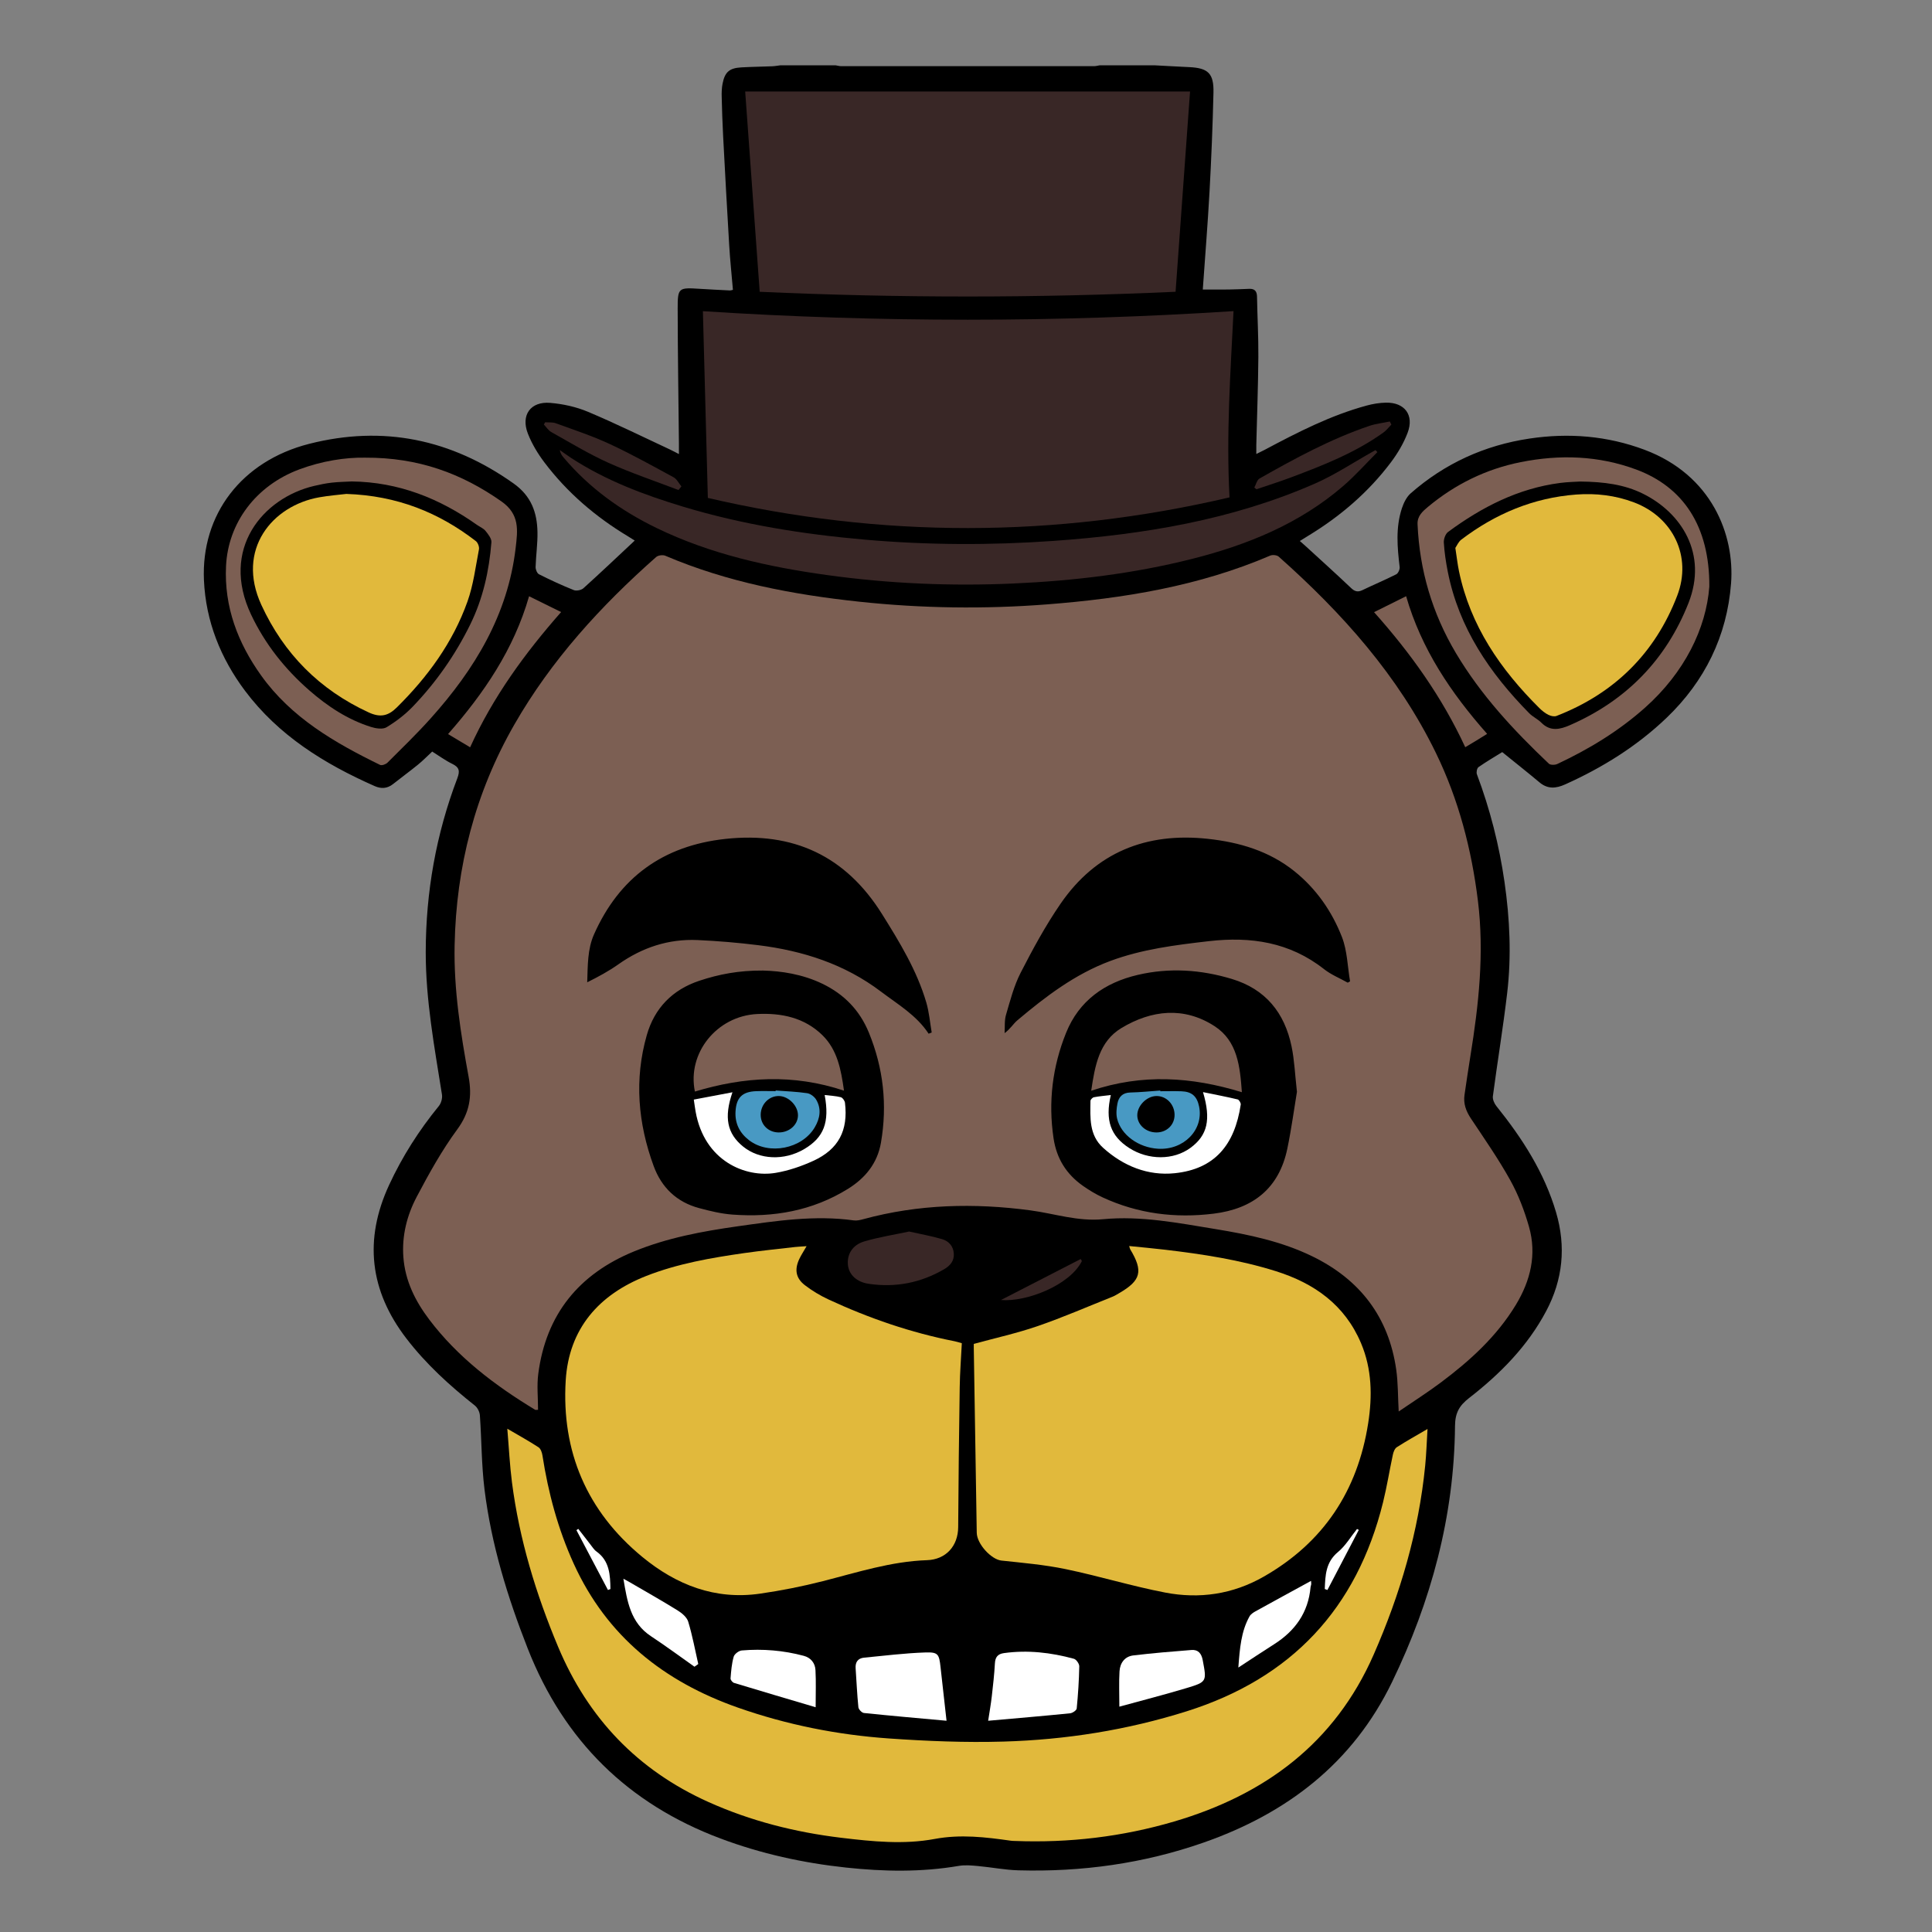 <?xml version="1.0" encoding="utf-8"?>
<!-- Generator: Adobe Illustrator 16.0.0, SVG Export Plug-In . SVG Version: 6.00 Build 0)  -->
<!DOCTYPE svg PUBLIC "-//W3C//DTD SVG 1.1//EN" "http://www.w3.org/Graphics/SVG/1.1/DTD/svg11.dtd">
<svg version="1.1" id="Layer_1" xmlns="http://www.w3.org/2000/svg" xmlns:xlink="http://www.w3.org/1999/xlink" x="0px" y="0px"
	 width="864px" height="864px" viewBox="0 0 864 864" enable-background="new 0 0 864 864" xml:space="preserve">
<rect x="0" y="0" width="864" height="864" fill="#808080" stroke="none"/>
<path fill-rule="evenodd" clip-rule="evenodd" d="M516.518,29.217c5.079,0.268,10.157,0.565,15.237,0.796
	c8.492,0.386,11.113,2.773,10.912,11.405c-0.345,14.8-0.954,29.598-1.766,44.38c-0.798,14.536-1.985,29.05-3.009,43.683
	c3.765,0,7.707,0.039,11.648-0.013c3.029-0.04,6.058-0.18,9.086-0.3c2.441-0.097,3.475,1.017,3.517,3.489
	c0.155,8.98,0.671,17.961,0.601,26.938c-0.103,13.108-0.596,26.214-0.915,39.322c-0.028,1.203-0.003,2.408-0.003,4.118
	c1.434-0.713,2.596-1.257,3.726-1.859c14.679-7.815,29.458-15.417,45.614-19.802c2.784-0.755,5.721-1.248,8.598-1.306
	c8.408-0.169,12.736,5.536,9.735,13.462c-1.775,4.687-4.446,9.196-7.471,13.217c-10.117,13.446-22.718,24.211-37.089,32.925
	c-1.121,0.679-2.229,1.38-3.656,2.266c0.992,0.873,1.782,1.542,2.545,2.24c6.798,6.233,13.655,12.405,20.34,18.757
	c1.672,1.587,3.021,1.983,5.099,0.981c5.021-2.421,10.175-4.569,15.144-7.087c0.865-0.438,1.646-2.209,1.521-3.252
	c-1.058-8.84-1.84-17.675,1.014-26.307c0.797-2.412,2.084-5.04,3.938-6.666c15.253-13.375,33.052-21.473,53.09-24.47
	c17.572-2.628,34.832-1.249,51.554,5.038c29.967,11.267,40.291,37.966,38.605,59.777c-1.814,23.487-11.732,43.671-28.763,60
	c-13.251,12.705-28.674,22.311-45.414,29.839c-4.102,1.845-7.792,2.193-11.483-0.902c-5.376-4.507-10.886-8.855-16.672-13.54
	c-3.319,2.062-7.074,4.246-10.621,6.727c-0.679,0.475-1.033,2.312-0.697,3.204c5.87,15.607,9.962,31.665,12.341,48.155
	c2.382,16.518,3.144,33.128,1.188,49.712c-1.814,15.393-4.353,30.698-6.388,46.066c-0.186,1.4,0.616,3.26,1.556,4.428
	c11.565,14.383,21.464,29.697,26.721,47.596c4.479,15.256,3.044,29.976-4.427,44.068c-8.361,15.772-20.629,28.137-34.529,38.936
	c-4.32,3.357-6.21,6.604-6.258,12.451c-0.337,40.328-10.663,78.368-28.144,114.505c-17.549,36.28-47.046,58.814-84.437,71.866
	c-26.753,9.34-54.395,13.146-82.661,12.362c-6.037-0.167-12.04-1.368-18.074-1.919c-2.843-0.259-5.797-0.542-8.573-0.068
	c-16.784,2.863-33.573,2.561-50.424,0.754c-19.258-2.065-37.989-6.179-56.166-13c-41.36-15.519-70.007-43.758-86.172-84.865
	c-9.083-23.099-16.342-46.691-19.377-71.361c-1.344-10.923-1.274-22.016-2.056-33.017c-0.108-1.528-1.058-3.439-2.245-4.38
	c-11.272-8.919-21.814-18.518-30.621-29.982c-16.426-21.386-19.049-44.205-7.725-68.665c5.897-12.735,13.377-24.449,22.256-35.316
	c1.034-1.265,1.631-3.496,1.375-5.112c-3.357-21.187-7.298-42.315-7.255-63.866c0.053-26.679,4.625-52.608,14.124-77.572
	c1.264-3.322,0.849-4.937-2.303-6.469c-3.037-1.477-5.796-3.526-8.928-5.479c-2.113,1.96-4.127,4.033-6.351,5.847
	c-3.659,2.984-7.485,5.761-11.181,8.7c-2.581,2.052-5.324,2.165-8.196,0.896c-22.479-9.927-43.016-22.64-57.992-42.629
	c-10.916-14.571-17.536-31.121-18.36-49.412c-1.329-29.507,16.924-53.334,47.018-61.004c33.108-8.438,63.548-2.105,91.462,17.713
	c7.879,5.594,10.513,12.949,10.676,21.75c0.096,5.191-0.685,10.394-0.837,15.597c-0.032,1.104,0.66,2.828,1.523,3.262
	c5.084,2.557,10.261,4.961,15.546,7.068c1.176,0.468,3.359,0.033,4.317-0.83c7.656-6.901,15.128-14.006,22.943-21.316
	c-0.866-0.545-1.926-1.239-3.011-1.892c-14.512-8.729-27.196-19.573-37.411-33.102c-2.962-3.924-5.6-8.304-7.374-12.868
	c-3.211-8.263,1.224-14.449,9.987-13.716c5.714,0.478,11.607,1.771,16.879,3.986c12.392,5.206,24.461,11.18,36.655,16.855
	c1.192,0.555,2.346,1.192,4.04,2.059c0-1.772,0.012-3.143-0.002-4.513c-0.202-20.148-0.531-40.295-0.56-60.443
	c-0.013-9.484,0.347-9.557,9.961-8.942c4.479,0.287,8.963,0.499,13.446,0.723c0.337,0.017,0.684-0.14,1.301-0.277
	c-0.564-6.628-1.263-13.218-1.662-19.826c-0.987-16.357-1.864-32.722-2.728-49.086c-0.307-5.815-0.494-11.638-0.635-17.459
	c-0.047-1.93,0.015-3.908,0.384-5.794c1.025-5.245,3.053-7.008,8.394-7.313c4.605-0.264,9.223-0.308,13.833-0.497
	c1.201-0.049,2.395-0.278,3.592-0.424c8.257,0,16.515,0,24.772,0c0.832,0.132,1.664,0.378,2.497,0.378
	c37.681,0.019,75.36,0.019,113.041,0c0.832,0,1.664-0.247,2.496-0.378C500.003,29.217,508.261,29.217,516.518,29.217z"/>
<g>
	<path fill-rule="evenodd" clip-rule="evenodd" fill="#392726" d="M314.338,139.162c78.919,5.097,157.909,5.083,237.3-0.025
		c-1.357,27.71-3.308,55.144-1.786,83.292c-78.02,18.288-156.026,18.232-233.302,0.244
		C315.805,194.529,315.077,167.067,314.338,139.162z"/>
	<path fill-rule="evenodd" clip-rule="evenodd" fill="#392726" d="M333.25,40.91c66.515,0,132.504,0,198.947,0
		c-2.15,29.748-4.296,59.448-6.473,89.57c-62.111,2.821-123.667,2.824-185.985,0.007C337.57,100.544,335.419,70.845,333.25,40.91z"
		/>
	<path fill-rule="evenodd" clip-rule="evenodd" fill="#392726" d="M615.97,202.195c-5.071,5.068-9.853,10.473-15.267,15.144
		c-19.56,16.88-42.812,26.327-67.524,32.579c-26.2,6.629-52.886,9.809-79.855,11.022c-27.963,1.258-55.811,0.073-83.516-3.778
		c-26.268-3.651-52.037-9.335-76.104-20.996c-16.009-7.756-30.22-17.953-41.744-31.654c-0.74-0.879-1.376-1.847-1.622-3.251
		c1.724,1.204,3.415,2.458,5.177,3.603c15.412,10.013,32.422,16.423,49.875,21.697c26.583,8.034,53.874,12.372,81.487,14.78
		c28.11,2.451,56.291,2.544,84.388,0.544c40.089-2.853,79.559-9.319,116.714-25.592c9.046-3.962,17.38-9.546,26.042-14.384
		c0.373-0.208,0.748-0.41,1.122-0.614C615.418,201.595,615.693,201.895,615.97,202.195z"/>
	<path fill-rule="evenodd" clip-rule="evenodd" fill="#392726" d="M622.23,189.87c-1.183,1.201-2.221,2.604-3.57,3.571
		c-12.642,9.057-26.978,14.668-41.391,20.082c-5.074,1.906-10.254,3.53-15.385,5.283c-0.315-0.258-0.631-0.516-0.946-0.773
		c0.763-1.378,1.172-3.379,2.341-4.042c15.801-8.969,31.766-17.647,49.05-23.511c2.95-1.001,6.125-1.342,9.196-1.987
		C621.76,188.952,621.995,189.411,622.23,189.87z"/>
	<path fill-rule="evenodd" clip-rule="evenodd" fill="#392726" d="M303.432,219.144c-10.478-4.018-21.156-7.593-31.373-12.19
		c-8.795-3.958-17.096-9.028-25.537-13.746c-1.312-0.733-2.208-2.21-3.295-3.343c0.182-0.341,0.363-0.682,0.544-1.022
		c1.6,0.126,3.326-0.093,4.777,0.437c8.058,2.942,16.25,5.633,24.013,9.236c9.763,4.531,19.199,9.78,28.665,14.925
		c1.47,0.799,2.347,2.69,3.499,4.076C304.294,218.059,303.863,218.602,303.432,219.144z"/>
	<path fill-rule="evenodd" clip-rule="evenodd" fill="#392726" d="M483.826,563.947c-5.312,10.721-24.617,18.376-36.198,17.43
		c12.256-6.302,23.963-12.32,35.669-18.34C483.473,563.341,483.649,563.645,483.826,563.947z"/>
	<path fill-rule="evenodd" clip-rule="evenodd" fill="#392726" d="M406.561,550.742c5.239,1.18,10.095,2.027,14.79,3.421
		c2.899,0.861,4.959,3.076,5.194,6.37c0.236,3.304-1.592,5.471-4.265,7.033c-10.504,6.143-21.815,8.335-33.826,6.555
		c-5.371-0.797-8.782-4.102-9.248-8.347c-0.525-4.792,1.985-9.066,7.418-10.646C393.177,553.225,399.97,552.152,406.561,550.742z"/>
</g>
<g>
	<path fill-rule="evenodd" clip-rule="evenodd" fill="#7C5F53" d="M625.504,631.221c-0.37-6.725-0.262-12.792-1.107-18.724
		c-3.357-23.583-16.271-40.311-37.523-50.661c-13.658-6.653-28.411-9.747-43.257-12.177c-16.639-2.725-33.412-6.033-50.271-4.422
		c-11.407,1.09-21.743-2.515-32.561-3.958c-25.157-3.355-50.08-2.767-74.697,3.945c-1.376,0.376-2.894,0.737-4.267,0.547
		c-17.443-2.427-34.639,0.196-51.81,2.62c-15.856,2.238-31.607,5.155-46.527,11.277c-24.617,10.102-39.302,28.138-42.767,54.713
		c-0.684,5.244-0.099,10.655-0.099,16.088c-0.689,0-1.088,0.125-1.324-0.018c-17.977-10.896-34.574-23.447-47.373-40.385
		c-6.229-8.243-10.742-17.287-11.531-27.848c-0.718-9.619,1.604-18.718,5.981-27.019c5.473-10.379,11.231-20.75,18.155-30.179
		c5.489-7.474,6.644-14.699,5.043-23.444c-3.559-19.436-6.664-38.949-6.265-58.84c0.703-35.107,9.173-68.107,26.668-98.627
		c16.548-28.87,38.656-53.102,63.463-75c0.881-0.778,2.969-1.058,4.075-0.585c27.743,11.844,56.954,17.373,86.748,20.559
		c27.972,2.991,55.993,3.369,84.001,1.199c34.23-2.651,67.914-8.138,99.782-21.811c1.04-0.446,2.996-0.256,3.798,0.457
		c28.436,25.262,53.507,53.263,70.316,87.82c10.172,20.911,15.937,43.078,18.78,66.134c2.887,23.404,0.352,46.456-3.383,69.495
		c-0.931,5.739-1.766,11.494-2.613,17.246c-0.58,3.936,0.674,7.289,2.866,10.587c6.043,9.087,12.309,18.074,17.597,27.596
		c3.61,6.5,6.339,13.656,8.38,20.828c3.516,12.355,0.698,24.017-5.857,34.855c-8.58,14.182-20.603,25.082-33.705,34.869
		C638.244,622.824,631.926,626.83,625.504,631.221z M580,488.258c-0.888-7.811-1.126-14.162-2.404-20.297
		c-3.131-15.027-11.58-25.615-26.736-30.177c-13.874-4.177-27.905-5.116-42.039-1.81c-14.787,3.458-26.255,11.501-32.068,25.919
		c-6.095,15.12-8.023,30.851-5.606,47.116c1.355,9.124,5.761,16.114,13.158,21.312c2.767,1.942,5.707,3.725,8.771,5.144
		c15.842,7.336,32.51,9.42,49.743,7.28c17.537-2.177,29.174-11.291,32.873-29.029C577.54,504.849,578.735,495.845,580,488.258z
		 M341.209,434.033c-10.862-0.074-19.729,1.672-28.426,4.553c-12.118,4.012-20.103,12.302-23.536,24.327
		c-5.641,19.76-3.958,39.385,3.079,58.559c3.526,9.608,10.295,16.093,20.258,18.778c4.893,1.318,9.912,2.54,14.94,2.916
		c18.328,1.373,35.816-1.666,51.664-11.491c7.719-4.785,13.186-11.403,14.778-20.663c2.91-16.922,1.102-33.334-5.406-49.224
		c-4.09-9.985-11.052-17.158-20.794-21.854C358.802,435.613,349.311,434.24,341.209,434.033z M415.285,462.281
		c0.458-0.181,0.917-0.361,1.375-0.542c-0.779-4.48-1.139-9.084-2.413-13.418c-4.217-14.347-11.954-27.006-19.804-39.557
		c-16.244-25.971-39.686-36.91-70.086-33.598c-27.792,3.028-47.373,17.206-58.701,42.66c-2.97,6.674-2.792,14.009-3.048,21.46
		c4.934-2.451,9.613-4.983,13.926-8.032c10.672-7.543,22.449-11.446,35.485-10.856c9.069,0.41,18.145,1.178,27.154,2.303
		c19.9,2.483,38.553,8.447,54.786,20.741C401.539,449.182,409.883,454.018,415.285,462.281z M602.718,439.455
		c0.346-0.198,0.691-0.397,1.036-0.597c-1.134-6.629-1.235-13.662-3.626-19.803c-4.479-11.506-11.518-21.63-21.31-29.47
		c-11.272-9.025-24.568-12.931-38.646-14.455c-27.515-2.978-50.058,5.989-65.91,29.058c-6.706,9.759-12.408,20.275-17.822,30.828
		c-3.007,5.861-4.676,12.451-6.553,18.828c-0.755,2.566-0.451,5.443-0.63,8.179c2.563-1.858,3.854-4.163,5.743-5.756
		c12.647-10.662,25.771-20.647,41.486-26.5c14.213-5.293,29.118-7.143,44.076-8.869c18.785-2.167,36.23,0.434,51.562,12.513
		C595.283,435.899,599.168,437.464,602.718,439.455z"/>
	<path fill-rule="evenodd" clip-rule="evenodd" fill="#7C5F53" d="M163.248,204.671c23.862-0.117,43.149,7.034,61.001,19.563
		c8.25,5.791,7.283,12.896,6.356,20.81c-3.51,29.986-18.37,54.319-37.999,76.215c-6.152,6.864-12.795,13.292-19.326,19.807
		c-0.742,0.74-2.523,1.383-3.302,1.003c-20.322-9.913-39.78-21.185-53.239-40.051c-10.358-14.52-16.551-30.6-15.653-48.931
		c0.944-19.292,13.339-35.921,32.764-43.173C143.958,206.143,154.449,204.512,163.248,204.671z M157.326,215.305
		c-2.878,0.159-5.922,0.194-8.931,0.535c-2.641,0.299-5.267,0.842-7.858,1.45c-23.059,5.414-42.137,28.264-28.23,57.605
		c6.229,13.144,15.084,24.28,25.985,33.815c8.194,7.167,17.191,13.1,27.655,16.4c2.158,0.681,5.225,1.149,6.914,0.128
		c4.207-2.544,8.254-5.623,11.663-9.164c10.494-10.902,19.097-23.208,25.785-36.819c5.697-11.594,8.435-23.975,9.455-36.741
		c0.131-1.64-1.448-3.617-2.65-5.1c-0.946-1.168-2.55-1.793-3.833-2.701C196.544,222.878,178.238,215.572,157.326,215.305z"/>
	<path fill-rule="evenodd" clip-rule="evenodd" fill="#7C5F53" d="M764.42,262.316c-1.416,18.792-11.128,38.411-28.644,54.06
		C724.03,326.869,710.65,335,696.405,341.67c-1.038,0.486-3.057,0.505-3.762-0.164c-15.73-14.899-30.408-30.697-41.562-49.461
		c-10.563-17.77-16.239-36.961-17.146-57.597c-0.16-3.676,2.266-5.785,4.653-7.772c12.155-10.116,25.983-16.921,41.499-20.014
		c17.453-3.479,34.767-2.935,51.592,3.295C752.645,217.72,764.573,235.223,764.42,262.316z M706.639,215.343
		c-1.93,0.13-5.464,0.179-8.945,0.632c-18.799,2.448-35.063,10.822-50.083,21.897c-1.201,0.886-2.02,3.186-1.925,4.763
		c0.264,4.337,0.914,8.678,1.754,12.95c4.963,25.236,18.777,45.431,36.431,63.379c1.598,1.624,3.838,2.614,5.44,4.233
		c4.006,4.047,8.35,3.022,12.737,1.111c25.145-10.955,43.044-29.244,53.056-54.635c8.691-22.042-3.206-40.411-20.383-48.894
		C726.393,216.668,717.403,215.464,706.639,215.343z"/>
	<path fill-rule="evenodd" clip-rule="evenodd" fill="#7C5F53" d="M614.487,273.763c4.887-2.432,9.408-4.681,14.337-7.133
		c6.799,23.573,20.027,43.249,36.228,61.558c-1.775,1.104-3.267,2.047-4.773,2.966c-1.538,0.938-3.091,1.852-5.015,3.001
		C644.901,311.746,630.857,292.108,614.487,273.763z"/>
	<path fill-rule="evenodd" clip-rule="evenodd" fill="#7C5F53" d="M210.24,334.192c-3.523-2.111-6.519-3.906-9.866-5.911
		c16.057-18.278,29.422-37.879,36.228-61.634c4.824,2.379,9.339,4.606,14.331,7.069C234.764,292.083,220.538,311.57,210.24,334.192z
		"/>
	<path fill-rule="evenodd" clip-rule="evenodd" fill="#7C5F53" d="M555.371,488.445c-22.576-6.924-44.582-8.339-67.381-0.659
		c1.669-11.174,3.511-22.025,13.537-28.054c13.421-8.07,27.978-9.682,41.65-0.81C553.43,465.575,554.546,476.939,555.371,488.445z"
		/>
	<path fill-rule="evenodd" clip-rule="evenodd" fill="#7C5F53" d="M377.435,487.754c-22.75-7.604-44.744-6.231-66.672,0.394
		c-3.537-17.133,9.734-33.775,27.847-34.672c10.856-0.538,21.147,1.591,29.188,9.479C374.45,469.48,376.12,478.241,377.435,487.754z
		"/>
</g>
<g>
	<path fill-rule="evenodd" clip-rule="evenodd" fill="#FFFFFF" d="M441.913,769.533c0.638-4.214,1.234-7.515,1.615-10.84
		c0.566-4.93,1.127-9.869,1.398-14.821c0.153-2.804,1.291-4.211,4.032-4.592c10.619-1.473,21.036-0.263,31.282,2.53
		c1.074,0.292,2.436,2.233,2.414,3.386c-0.123,6.293-0.527,12.589-1.146,18.854c-0.082,0.832-1.872,2.038-2.965,2.147
		C466.628,767.391,454.691,768.399,441.913,769.533z"/>
	<path fill-rule="evenodd" clip-rule="evenodd" fill="#FFFFFF" d="M423.295,769.528c-12.646-1.151-24.805-2.205-36.941-3.469
		c-0.941-0.098-2.38-1.609-2.479-2.578c-0.589-5.782-0.829-11.599-1.234-17.4c-0.195-2.786,1.029-4.501,3.778-4.767
		c9.133-0.882,18.265-2.023,27.422-2.327c5.732-0.19,6.127,0.779,6.77,6.545C421.467,753.213,422.329,760.893,423.295,769.528z"/>
	<path fill-rule="evenodd" clip-rule="evenodd" fill="#FFFFFF" d="M500.581,763.231c0-5.919-0.225-10.884,0.073-15.817
		c0.225-3.706,2.317-6.641,6.18-7.101c8.636-1.028,17.312-1.753,25.984-2.427c3.006-0.232,4.474,1.517,5.043,4.538
		c1.801,9.561,1.945,9.73-7.33,12.517C520.8,757.864,510.946,760.382,500.581,763.231z"/>
	<path fill-rule="evenodd" clip-rule="evenodd" fill="#FFFFFF" d="M364.762,763.487c-12.415-3.681-24.473-7.228-36.498-10.888
		c-0.689-0.209-1.613-1.362-1.562-2.007c0.261-3.257,0.514-6.576,1.404-9.693c0.348-1.218,2.293-2.692,3.617-2.806
		c9.364-0.801,18.653-0.023,27.751,2.409c3.139,0.839,5.038,3.235,5.21,6.348C364.97,752.018,364.762,757.211,364.762,763.487z"/>
	<path fill-rule="evenodd" clip-rule="evenodd" fill="#FFFFFF" d="M310.57,745.369c-6.481-4.564-12.854-9.294-19.468-13.656
		c-9.15-6.035-10.621-15.566-12.314-25.689c1.07,0.584,1.742,0.93,2.394,1.31c7.306,4.261,14.679,8.414,21.867,12.865
		c1.919,1.188,4.123,3.035,4.725,5.024c1.876,6.197,3.047,12.607,4.491,18.935C311.7,744.562,311.135,744.965,310.57,745.369z"/>
	<path fill-rule="evenodd" clip-rule="evenodd" fill="#FFFFFF" d="M553.793,745.737c0.653-8.7,1.247-16.121,4.977-22.849
		c0.536-0.969,1.663-1.729,2.68-2.292c8.237-4.563,16.512-9.057,24.847-13.61c-0.002-0.026,0.106,0.673,0.09,1.369
		c-0.012,0.475-0.258,0.939-0.3,1.418c-1.001,11.371-6.904,19.583-16.35,25.572C564.672,738.557,559.687,741.891,553.793,745.737z"
		/>
	<path fill-rule="evenodd" clip-rule="evenodd" fill="#FFFFFF" d="M271.884,711.062c-4.701-8.924-9.401-17.848-14.103-26.771
		c0.277-0.192,0.553-0.385,0.829-0.577c0.875,1.124,1.751,2.245,2.623,3.371c0.888,1.148,1.751,2.317,2.662,3.447
		s1.691,2.47,2.835,3.291c5.894,4.226,6.15,10.466,6.259,16.798C272.621,710.768,272.252,710.915,271.884,711.062z"/>
	<path fill-rule="evenodd" clip-rule="evenodd" fill="#FFFFFF" d="M592.444,710.615c0.239-6.113,0.417-12.006,5.919-16.552
		c3.37-2.785,5.705-6.821,8.505-10.296c0.264,0.138,0.527,0.276,0.792,0.415c-4.675,8.956-9.349,17.911-14.022,26.867
		C593.24,710.904,592.842,710.76,592.444,710.615z"/>
	<path fill-rule="evenodd" clip-rule="evenodd" fill="#FFFFFF" d="M496.758,489.705c-2.604,11.292-0.086,18.349,8.212,23.685
		c8.597,5.528,19.825,5.505,27.401-0.056c7.604-5.581,9.293-12.591,5.617-24.935c5.396,1.106,10.473,2.072,15.491,3.27
		c0.634,0.15,1.488,1.591,1.382,2.305c-2.693,18.024-11.628,28.861-29.556,30.699c-11.912,1.221-22.918-3.175-31.982-11.356
		c-6.327-5.712-5.766-13.471-5.663-20.992c0.008-0.574,0.926-1.516,1.546-1.634C491.652,490.227,494.148,490.022,496.758,489.705z"
		/>
	<path fill-rule="evenodd" clip-rule="evenodd" fill="#FFFFFF" d="M310.267,491.741c5.91-1.118,11.413-2.159,17.29-3.271
		c-3.883,11.325-2.362,18.474,4.753,24.264c7.306,5.946,18.404,6.412,27.331,1.149c8.796-5.186,11.435-12.007,9.16-24.18
		c2.47,0.296,4.892,0.387,7.189,0.971c0.81,0.206,1.774,1.564,1.886,2.491c1.497,12.367-2.858,20.793-14.14,25.962
		c-5.336,2.444-11.092,4.413-16.862,5.384c-13.387,2.254-31.853-5.152-35.795-27.419
		C310.807,495.56,310.609,494.013,310.267,491.741z"/>
</g>
<g>
	<path fill-rule="evenodd" clip-rule="evenodd" fill="#4899C3" d="M518.895,488.003c3.146,0,6.296-0.087,9.438,0.021
		c4.656,0.158,6.973,2.221,7.911,6.815c2.117,10.366-6.826,19.568-18.355,18.887c-8.72-0.517-16.562-6.137-18.323-13.529
		c-0.506-2.119-0.255-4.543,0.167-6.727c0.575-2.973,2.333-4.822,5.757-4.898c4.471-0.101,8.934-0.568,13.399-0.879
		C518.891,487.796,518.893,487.899,518.895,488.003z M517.217,506.436c4.628-0.022,8.11-3.456,8.058-7.945
		c-0.056-4.693-3.738-8.443-8.193-8.342c-4.376,0.099-8.586,4.442-8.482,8.755C508.699,503.104,512.534,506.458,517.217,506.436z"/>
	<path fill-rule="evenodd" clip-rule="evenodd" fill="#4899C3" d="M346.875,487.673c4.704,0.363,9.439,0.52,14.095,1.209
		c1.482,0.22,3.246,1.565,4.031,2.897c2.444,4.146,1.709,8.395-0.652,12.39c-5.682,9.616-20.466,12.531-29.32,5.777
		c-4.231-3.228-6.41-7.515-6.099-12.888c0.361-6.229,3.025-8.848,9.223-9.082c2.901-0.109,5.809-0.019,8.713-0.019
		C346.87,487.863,346.873,487.768,346.875,487.673z M348.198,506.436c4.682,0.041,8.527-3.286,8.658-7.49
		c0.134-4.301-4.064-8.678-8.438-8.797c-4.456-0.123-8.158,3.609-8.234,8.3C340.109,502.942,343.574,506.395,348.198,506.436z"/>
</g>
<g>
	<path fill-rule="evenodd" clip-rule="evenodd" fill="#E1B93C" d="M435.479,601.004c9.78-2.682,19.385-4.793,28.617-7.979
		c11.324-3.908,22.342-8.705,33.479-13.149c1.007-0.402,1.937-1.008,2.882-1.554c9.831-5.668,10.887-9.853,4.979-19.629
		c-0.17-0.279-0.206-0.639-0.457-1.463c5.535,0.565,10.799,1.033,16.043,1.651c16.742,1.976,33.382,4.517,49.524,9.588
		c17.21,5.408,30.868,15.065,38.125,32.234c4.889,11.567,5.078,23.661,3.188,35.771c-4.716,30.237-20.015,53.396-46.807,68.663
		c-13.78,7.852-28.676,10.008-43.968,7.068c-14.96-2.874-29.597-7.39-44.521-10.487c-9.44-1.959-19.128-2.797-28.739-3.827
		c-4.488-0.48-10.933-7.367-11.014-12.451c-0.44-27.656-0.888-55.312-1.332-82.969C435.473,601.994,435.479,601.515,435.479,601.004
		z"/>
	<path fill-rule="evenodd" clip-rule="evenodd" fill="#E1B93C" d="M360.709,557.302c-1.276,2.225-2.401,3.919-3.262,5.738
		c-2.209,4.673-1.583,8.57,2.492,11.698c3.244,2.49,6.84,4.655,10.551,6.379c18.098,8.406,36.866,14.863,56.486,18.715
		c0.933,0.183,1.839,0.501,3.154,0.866c-0.328,6.565-0.841,13.083-0.941,19.608c-0.322,20.878-0.556,41.759-0.686,62.639
		c-0.053,8.455-5.477,14.49-13.95,14.776c-16.063,0.544-31.205,5.469-46.588,9.391c-9.248,2.358-18.667,4.224-28.114,5.585
		c-20.034,2.884-37.365-3.896-52.587-16.414c-24.818-20.406-36.215-47.168-34.276-78.93c1.409-23.088,14.735-38.386,36.051-46.747
		c14.088-5.525,28.916-8.083,43.806-10.219c7.562-1.085,15.171-1.841,22.762-2.718C357.133,557.494,358.672,557.445,360.709,557.302
		z"/>
	<path fill-rule="evenodd" clip-rule="evenodd" fill="#E1B93C" d="M226.87,638.926c5.294,3.104,9.746,5.55,13.982,8.324
		c0.976,0.641,1.537,2.36,1.739,3.668c2.597,16.747,6.967,32.968,14.009,48.425c14.797,32.477,40.325,52.696,73.403,64.308
		c21.877,7.68,44.466,12.185,67.519,13.796c17.039,1.19,34.192,1.894,51.252,1.395c27.848-0.815,55.237-5.131,81.935-13.549
		c46.801-14.758,76.027-45.888,87.792-93.438c1.745-7.053,2.875-14.257,4.407-21.365c0.256-1.188,0.826-2.697,1.746-3.288
		c4.257-2.733,8.688-5.196,13.742-8.157c-0.361,5.858-0.521,11.122-1.038,16.349c-2.914,29.457-11.164,57.463-23.019,84.503
		c-17.398,39.688-48.686,62.754-89.236,74.688c-23.229,6.835-46.995,9.631-71.194,8.705c-0.606-0.023-1.219-0.021-1.817-0.106
		c-11.344-1.609-22.489-2.965-34.145-0.787c-13.748,2.567-27.826,1.143-41.715-0.526c-20.583-2.474-40.479-7.487-59.449-16.018
		c-31.607-14.211-53.787-37.441-67.17-69.343c-9.941-23.697-17.367-48.072-20.659-73.599
		C227.964,655.235,227.595,647.481,226.87,638.926z"/>
	<path fill-rule="evenodd" clip-rule="evenodd" fill="#E1B93C" d="M154.886,220.884c22.749,0.766,41.331,8.312,57.917,21.097
		c0.911,0.702,1.607,2.574,1.389,3.706c-1.509,7.825-2.483,15.885-5.138,23.331c-6.546,18.36-17.835,33.772-31.657,47.415
		c-3.772,3.723-7.292,4.575-12.487,2.182c-22.033-10.152-37.992-26.276-48.045-48.13c-11.369-24.716,4.831-44.356,25.916-48.088
		C147.303,221.596,151.907,221.247,154.886,220.884z"/>
	<path fill-rule="evenodd" clip-rule="evenodd" fill="#E1B93C" d="M650.838,245.036c0.633-0.91,1.349-2.717,2.674-3.722
		c15.229-11.555,32.236-18.726,51.432-20.155c8.807-0.656,17.489,0.379,25.763,3.502c17.432,6.579,26.092,24.143,19.358,41.712
		c-9.875,25.77-28.139,43.773-53.988,53.8c-1.016,0.394-2.588,0.038-3.635-0.493c-1.489-0.754-2.864-1.862-4.059-3.048
		c-17.346-17.239-30.85-36.754-35.918-61.195C651.826,252.356,651.482,249.215,650.838,245.036z"/>
</g>
</svg>

